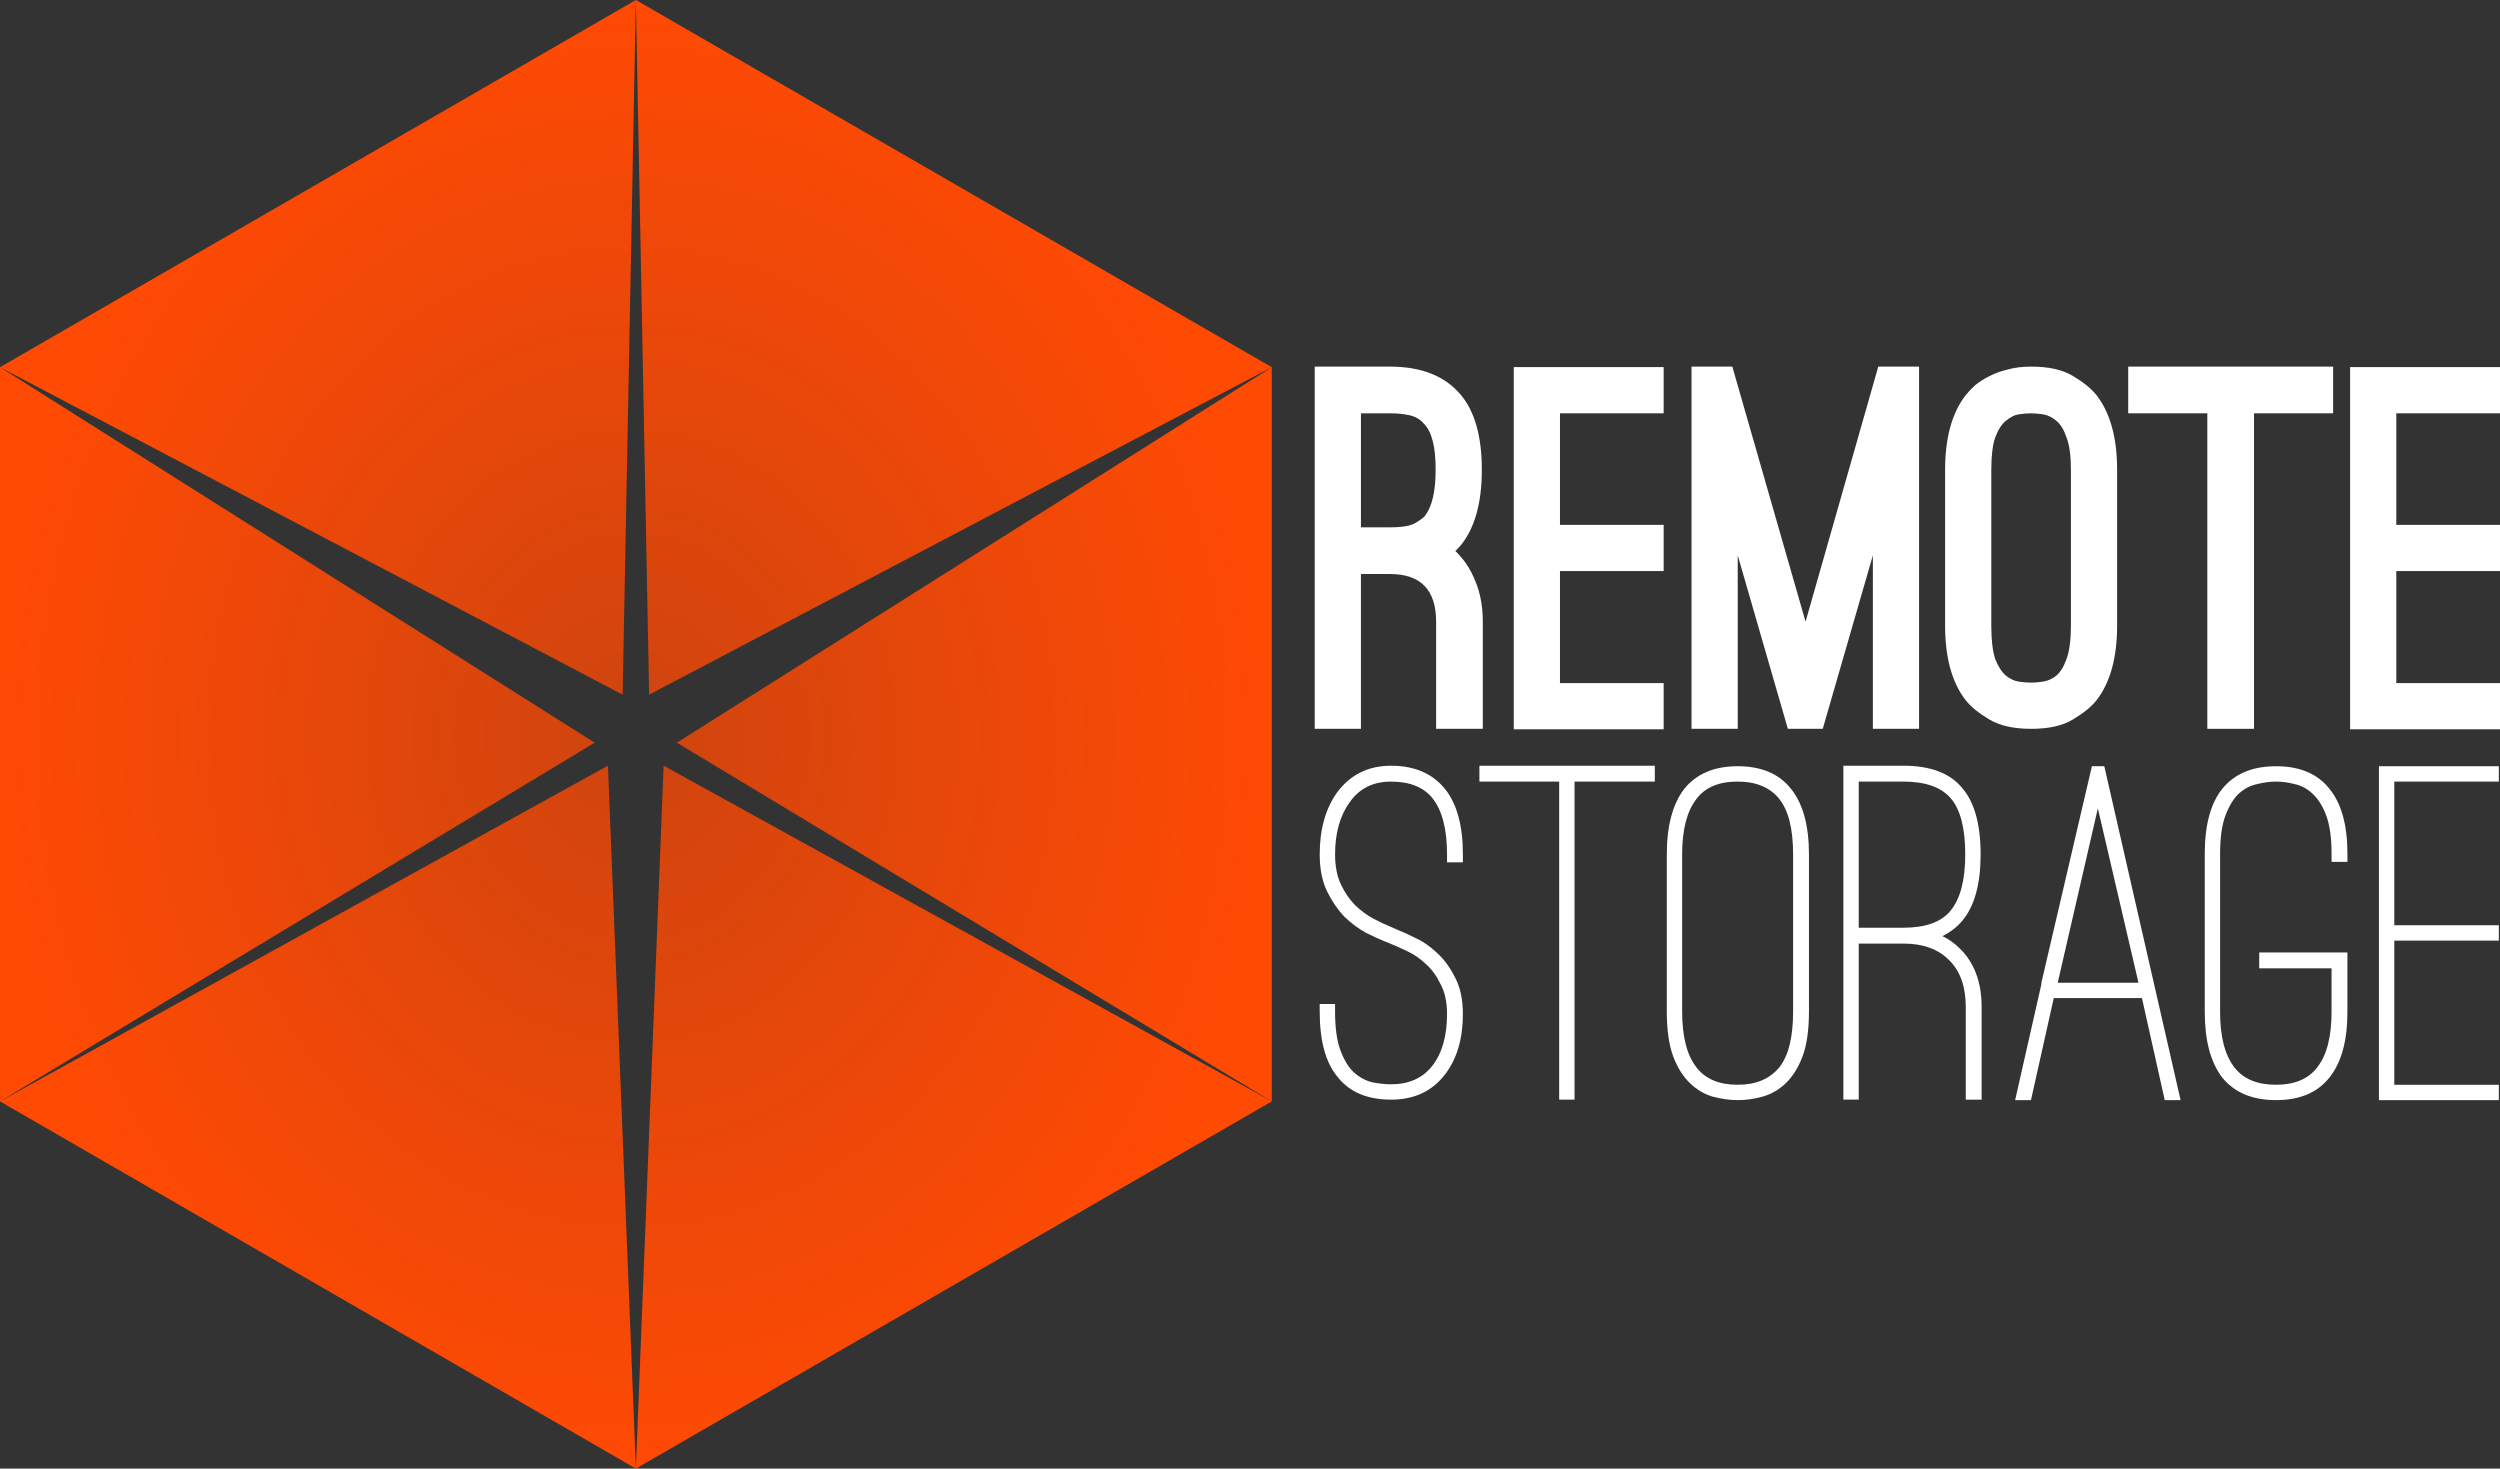 <?xml version="1.0" encoding="UTF-8" standalone="no"?>
<!-- Created with Inkscape (http://www.inkscape.org/) -->

<svg
   xmlns:dc="http://purl.org/dc/elements/1.1/"
   xmlns:cc="http://creativecommons.org/ns#"
   xmlns:rdf="http://www.w3.org/1999/02/22-rdf-syntax-ns#"
   xmlns:svg="http://www.w3.org/2000/svg"
   xmlns="http://www.w3.org/2000/svg"
   xmlns:xlink="http://www.w3.org/1999/xlink"
   xmlns:sodipodi="http://sodipodi.sourceforge.net/DTD/sodipodi-0.dtd"
   xmlns:inkscape="http://www.inkscape.org/namespaces/inkscape"
   width="217.895"
   height="128"
   id="svg2"
   version="1.1"
   inkscape:version="0.48.2 r9819"
   sodipodi:docname="remoteStorage.svg"
   inkscape:export-filename="/home/user/remoteStorage.png"
   inkscape:export-xdpi="90"
   inkscape:export-ydpi="90">
  <rect width="100%" height="100%" fill="#333333" stroke="none"/>
  <defs
     id="defs4">
    <linearGradient
       id="linearGradient4033">
      <stop
         style="stop-color:#e221b7;stop-opacity:0.746;"
         offset="0"
         id="stop4035" />
      <stop
         style="stop-color:#e221b7;stop-opacity:1;"
         offset="1"
         id="stop4037" />
    </linearGradient>
    <linearGradient
       id="linearGradient4575">
      <stop
         id="stop4577"
         offset="0"
         style="stop-color:#000000;stop-opacity:0.738;" />
      <stop
         id="stop4579"
         offset="1"
         style="stop-color:#000000;stop-opacity:1;" />
    </linearGradient>
    <linearGradient
       id="linearGradient4084">
      <stop
         style="stop-color:#75dd26;stop-opacity:0.831;"
         offset="0"
         id="stop4086" />
      <stop
         style="stop-color:#75dd26;stop-opacity:1;"
         offset="1"
         id="stop4088" />
    </linearGradient>
    <linearGradient
       id="linearGradient4044">
      <stop
         id="stop4046"
         offset="0"
         style="stop-color:#219be2;stop-opacity:0.831;" />
      <stop
         id="stop4048"
         offset="1"
         style="stop-color:#219be2;stop-opacity:1;" />
    </linearGradient>
    <linearGradient
       id="linearGradient3833">
      <stop
         style="stop-color:#ff9100;stop-opacity:1;"
         offset="0"
         id="stop3835" />
      <stop
         style="stop-color:#c46f00;stop-opacity:1;"
         offset="1"
         id="stop3837" />
    </linearGradient>
    <inkscape:perspective
       sodipodi:type="inkscape:persp3d"
       inkscape:vp_x="0 : 526.18109 : 1"
       inkscape:vp_y="0 : 1000 : 0"
       inkscape:vp_z="744.09448 : 526.18109 : 1"
       inkscape:persp3d-origin="372.04724 : 350.78739 : 1"
       id="perspective2985" />
    <linearGradient
       id="linearGradient3833-1">
      <stop
         style="stop-color:#ff9100;stop-opacity:1;"
         offset="0"
         id="stop3835-7" />
      <stop
         style="stop-color:#c46f00;stop-opacity:1;"
         offset="1"
         id="stop3837-7" />
    </linearGradient>
    <linearGradient
       y2="0"
       x2="128"
       y1="128"
       x1="128"
       gradientUnits="userSpaceOnUse"
       id="linearGradient3890"
       xlink:href="#linearGradient3833-1"
       inkscape:collect="always" />
    <linearGradient
       inkscape:collect="always"
       xlink:href="#linearGradient3833-1-4"
       id="linearGradient3839-0-2"
       x1="128"
       y1="128"
       x2="128"
       y2="0"
       gradientUnits="userSpaceOnUse" />
    <linearGradient
       id="linearGradient3833-1-4">
      <stop
         style="stop-color:#ff4a04;stop-opacity:0.762;"
         offset="0"
         id="stop3835-7-8" />
      <stop
         style="stop-color:#ff4a04;stop-opacity:1;"
         offset="1"
         id="stop3837-7-0" />
    </linearGradient>
    <linearGradient
       inkscape:collect="always"
       xlink:href="#linearGradient3833-1-7"
       id="linearGradient3839-0-8"
       x1="139.636"
       y1="112"
       x2="139.636"
       y2="32"
       gradientUnits="userSpaceOnUse"
       gradientTransform="matrix(0.688,0,0,1,32,796.362)" />
    <linearGradient
       id="linearGradient3833-1-7">
      <stop
         style="stop-color:#ff9100;stop-opacity:1;"
         offset="0"
         id="stop3835-7-3" />
      <stop
         style="stop-color:#c46f00;stop-opacity:1;"
         offset="1"
         id="stop3837-7-2" />
    </linearGradient>
    <linearGradient
       inkscape:collect="always"
       xlink:href="#linearGradient3833-1-4-2"
       id="linearGradient3839-0-3"
       x1="139.636"
       y1="128"
       x2="139.636"
       y2="1.1368684e-13"
       gradientUnits="userSpaceOnUse"
       gradientTransform="matrix(0.688,0,0,1,32,796.362)" />
    <linearGradient
       id="linearGradient3833-1-4-2">
      <stop
         style="stop-color:#ff9304;stop-opacity:0.831;"
         offset="0"
         id="stop3835-7-8-1" />
      <stop
         style="stop-color:#ff9304;stop-opacity:1;"
         offset="1"
         id="stop3837-7-0-0" />
    </linearGradient>
    <linearGradient
       y2="-0.995"
       x2="140.472"
       y1="128"
       x1="139.636"
       gradientTransform="matrix(-0.344,-0.595,0.866,-0.5,65.149,1071.501)"
       gradientUnits="userSpaceOnUse"
       id="linearGradient4025-5"
       xlink:href="#linearGradient4044-3"
       inkscape:collect="always" />
    <linearGradient
       id="linearGradient4044-3">
      <stop
         id="stop4046-4"
         offset="0"
         style="stop-color:#048bff;stop-opacity:0.831;" />
      <stop
         id="stop4048-7"
         offset="1"
         style="stop-color:#048bff;stop-opacity:1;" />
    </linearGradient>
    <linearGradient
       inkscape:collect="always"
       xlink:href="#linearGradient3833-1-4-5"
       id="linearGradient3839-0-89"
       x1="139.636"
       y1="128"
       x2="139.636"
       y2="1.1368684e-13"
       gradientUnits="userSpaceOnUse"
       gradientTransform="matrix(0.688,0,0,1,32,796.362)" />
    <linearGradient
       id="linearGradient3833-1-4-5">
      <stop
         style="stop-color:#ff4a04;stop-opacity:0.831;"
         offset="0"
         id="stop3835-7-8-2" />
      <stop
         style="stop-color:#ff4a04;stop-opacity:1;"
         offset="1"
         id="stop3837-7-0-2" />
    </linearGradient>
    <linearGradient
       id="linearGradient4044-9">
      <stop
         id="stop4046-3"
         offset="0"
         style="stop-color:#219be2;stop-opacity:0.831;" />
      <stop
         id="stop4048-8"
         offset="1"
         style="stop-color:#219be2;stop-opacity:1;" />
    </linearGradient>
    <linearGradient
       id="linearGradient4084-7">
      <stop
         style="stop-color:#75dd26;stop-opacity:0.831;"
         offset="0"
         id="stop4086-6" />
      <stop
         style="stop-color:#75dd26;stop-opacity:1;"
         offset="1"
         id="stop4088-5" />
    </linearGradient>
    <linearGradient
       inkscape:collect="always"
       xlink:href="#linearGradient3833-1-4-5"
       id="linearGradient4159"
       gradientUnits="userSpaceOnUse"
       gradientTransform="matrix(-0.688,0,0,-1,224,1020.362)"
       x1="139.636"
       y1="128"
       x2="139.636"
       y2="1.1368684e-13" />
    <linearGradient
       inkscape:collect="always"
       xlink:href="#linearGradient4044-9"
       id="linearGradient4161"
       gradientUnits="userSpaceOnUse"
       gradientTransform="matrix(0.344,0.595,-0.866,0.5,190.851,745.224)"
       x1="139.636"
       y1="128"
       x2="140.472"
       y2="-0.995" />
    <linearGradient
       inkscape:collect="always"
       xlink:href="#linearGradient4084-7"
       id="linearGradient4163"
       gradientUnits="userSpaceOnUse"
       gradientTransform="matrix(-0.344,0.595,0.866,0.5,65.149,745.224)"
       x1="139.636"
       y1="128"
       x2="140.472"
       y2="-0.995" />
    <linearGradient
       inkscape:collect="always"
       xlink:href="#linearGradient3833-1-4"
       id="linearGradient4170"
       gradientUnits="userSpaceOnUse"
       gradientTransform="matrix(0.688,0,0,1,32,796.362)"
       x1="139.636"
       y1="128"
       x2="139.636"
       y2="1.1368684e-13" />
    <linearGradient
       inkscape:collect="always"
       xlink:href="#linearGradient4044"
       id="linearGradient4172"
       gradientUnits="userSpaceOnUse"
       gradientTransform="matrix(-0.344,-0.595,0.866,-0.5,65.149,1071.501)"
       x1="139.636"
       y1="128"
       x2="140.472"
       y2="-0.995" />
    <linearGradient
       inkscape:collect="always"
       xlink:href="#linearGradient4084"
       id="linearGradient4174"
       gradientUnits="userSpaceOnUse"
       gradientTransform="matrix(0.344,-0.595,-0.866,-0.5,190.851,1071.501)"
       x1="139.636"
       y1="128"
       x2="140.472"
       y2="-0.995" />
    <linearGradient
       id="linearGradient3833-1-4-4">
      <stop
         style="stop-color:#ff4a04;stop-opacity:0.831;"
         offset="0"
         id="stop3835-7-8-5" />
      <stop
         style="stop-color:#ff4a04;stop-opacity:1;"
         offset="1"
         id="stop3837-7-0-7" />
    </linearGradient>
    <linearGradient
       id="linearGradient4044-2">
      <stop
         id="stop4046-7"
         offset="0"
         style="stop-color:#219be2;stop-opacity:0.831;" />
      <stop
         id="stop4048-4"
         offset="1"
         style="stop-color:#219be2;stop-opacity:1;" />
    </linearGradient>
    <linearGradient
       inkscape:collect="always"
       xlink:href="#linearGradient4084-6"
       id="linearGradient4174-2"
       gradientUnits="userSpaceOnUse"
       gradientTransform="matrix(0.344,-0.595,-0.866,-0.5,190.851,1071.501)"
       x1="139.636"
       y1="128"
       x2="140.472"
       y2="-0.995" />
    <linearGradient
       id="linearGradient4084-6">
      <stop
         style="stop-color:#75dd26;stop-opacity:0.831;"
         offset="0"
         id="stop4086-0" />
      <stop
         style="stop-color:#75dd26;stop-opacity:1;"
         offset="1"
         id="stop4088-9" />
    </linearGradient>
    <linearGradient
       inkscape:collect="always"
       xlink:href="#linearGradient3833-1-4-4-5"
       id="linearGradient4253-9"
       gradientUnits="userSpaceOnUse"
       gradientTransform="matrix(0.688,0,0,1,176,828.362)"
       x1="139.636"
       y1="128"
       x2="139.636"
       y2="1.1368684e-13" />
    <linearGradient
       id="linearGradient3833-1-4-4-5">
      <stop
         style="stop-color:#ff4a04;stop-opacity:0.831;"
         offset="0"
         id="stop3835-7-8-5-2" />
      <stop
         style="stop-color:#ff4a04;stop-opacity:1;"
         offset="1"
         id="stop3837-7-0-7-4" />
    </linearGradient>
    <linearGradient
       inkscape:collect="always"
       xlink:href="#linearGradient4044-2-9"
       id="linearGradient4255-7"
       gradientUnits="userSpaceOnUse"
       gradientTransform="matrix(-0.344,-0.595,0.866,-0.5,209.149,1103.501)"
       x1="139.636"
       y1="128"
       x2="140.472"
       y2="-0.995" />
    <linearGradient
       id="linearGradient4044-2-9">
      <stop
         id="stop4046-7-7"
         offset="0"
         style="stop-color:#219be2;stop-opacity:0.831;" />
      <stop
         id="stop4048-4-5"
         offset="1"
         style="stop-color:#219be2;stop-opacity:1;" />
    </linearGradient>
    <linearGradient
       inkscape:collect="always"
       xlink:href="#linearGradient4084-6-5"
       id="linearGradient4257-4"
       gradientUnits="userSpaceOnUse"
       gradientTransform="matrix(0.344,-0.595,-0.866,-0.5,334.851,1103.501)"
       x1="139.636"
       y1="128"
       x2="140.472"
       y2="-0.995" />
    <linearGradient
       id="linearGradient4084-6-5">
      <stop
         style="stop-color:#75dd26;stop-opacity:0.831;"
         offset="0"
         id="stop4086-0-9" />
      <stop
         style="stop-color:#75dd26;stop-opacity:1;"
         offset="1"
         id="stop4088-9-3" />
    </linearGradient>
    <linearGradient
       y2="-0.995"
       x2="140.472"
       y1="128"
       x1="139.636"
       gradientTransform="matrix(0.344,-0.595,-0.866,-0.5,334.851,1103.501)"
       gradientUnits="userSpaceOnUse"
       id="linearGradient4317"
       xlink:href="#linearGradient4084-6-5"
       inkscape:collect="always" />
    <linearGradient
       inkscape:collect="always"
       xlink:href="#linearGradient3833-1-4-4"
       id="linearGradient4358"
       gradientUnits="userSpaceOnUse"
       gradientTransform="matrix(0.688,0,0,1,176,828.362)"
       x1="139.636"
       y1="128"
       x2="139.636"
       y2="1.1368684e-13" />
    <linearGradient
       inkscape:collect="always"
       xlink:href="#linearGradient4044-2"
       id="linearGradient4360"
       gradientUnits="userSpaceOnUse"
       gradientTransform="matrix(-0.344,-0.595,0.866,-0.5,209.149,1103.501)"
       x1="139.636"
       y1="128"
       x2="140.472"
       y2="-0.995" />
    <linearGradient
       inkscape:collect="always"
       xlink:href="#linearGradient4084-6"
       id="linearGradient4362"
       gradientUnits="userSpaceOnUse"
       gradientTransform="matrix(0.344,-0.595,-0.866,-0.5,334.851,1103.501)"
       x1="139.636"
       y1="128"
       x2="140.472"
       y2="-0.995" />
    <linearGradient
       inkscape:collect="always"
       xlink:href="#linearGradient3833-1-4-4-6"
       id="linearGradient4358-7"
       gradientUnits="userSpaceOnUse"
       gradientTransform="matrix(0.688,0,0,1,176,828.362)"
       x1="139.636"
       y1="128"
       x2="139.636"
       y2="1.1368684e-13" />
    <linearGradient
       id="linearGradient3833-1-4-4-6">
      <stop
         style="stop-color:#ff4a04;stop-opacity:0.831;"
         offset="0"
         id="stop3835-7-8-5-9" />
      <stop
         style="stop-color:#ff4a04;stop-opacity:1;"
         offset="1"
         id="stop3837-7-0-7-0" />
    </linearGradient>
    <linearGradient
       inkscape:collect="always"
       xlink:href="#linearGradient4044-2-8"
       id="linearGradient4360-4"
       gradientUnits="userSpaceOnUse"
       gradientTransform="matrix(-0.344,-0.595,0.866,-0.5,209.149,1103.501)"
       x1="139.636"
       y1="128"
       x2="140.472"
       y2="-0.995" />
    <linearGradient
       id="linearGradient4044-2-8">
      <stop
         id="stop4046-7-3"
         offset="0"
         style="stop-color:#219be2;stop-opacity:0.831;" />
      <stop
         id="stop4048-4-6"
         offset="1"
         style="stop-color:#219be2;stop-opacity:1;" />
    </linearGradient>
    <linearGradient
       inkscape:collect="always"
       xlink:href="#linearGradient4084-6-6"
       id="linearGradient4362-4"
       gradientUnits="userSpaceOnUse"
       gradientTransform="matrix(0.344,-0.595,-0.866,-0.5,334.851,1103.501)"
       x1="139.636"
       y1="128"
       x2="140.472"
       y2="-0.995" />
    <linearGradient
       id="linearGradient4084-6-6">
      <stop
         style="stop-color:#75dd26;stop-opacity:0.831;"
         offset="0"
         id="stop4086-0-0" />
      <stop
         style="stop-color:#75dd26;stop-opacity:1;"
         offset="1"
         id="stop4088-9-8" />
    </linearGradient>
    <linearGradient
       inkscape:collect="always"
       xlink:href="#linearGradient3833-1-4-4-5-9"
       id="linearGradient4253-9-6"
       gradientUnits="userSpaceOnUse"
       gradientTransform="matrix(0.688,0,0,1,176,828.362)"
       x1="139.636"
       y1="128"
       x2="139.636"
       y2="1.1368684e-13" />
    <linearGradient
       id="linearGradient3833-1-4-4-5-9">
      <stop
         style="stop-color:#ff4a04;stop-opacity:0.831;"
         offset="0"
         id="stop3835-7-8-5-2-7" />
      <stop
         style="stop-color:#ff4a04;stop-opacity:1;"
         offset="1"
         id="stop3837-7-0-7-4-3" />
    </linearGradient>
    <linearGradient
       inkscape:collect="always"
       xlink:href="#linearGradient4044-2-9-3"
       id="linearGradient4255-7-1"
       gradientUnits="userSpaceOnUse"
       gradientTransform="matrix(-0.344,-0.595,0.866,-0.5,209.149,1103.501)"
       x1="139.636"
       y1="128"
       x2="140.472"
       y2="-0.995" />
    <linearGradient
       id="linearGradient4044-2-9-3">
      <stop
         id="stop4046-7-7-5"
         offset="0"
         style="stop-color:#219be2;stop-opacity:0.831;" />
      <stop
         id="stop4048-4-5-3"
         offset="1"
         style="stop-color:#219be2;stop-opacity:1;" />
    </linearGradient>
    <linearGradient
       y2="-0.995"
       x2="140.472"
       y1="128"
       x1="139.636"
       gradientTransform="matrix(0.344,-0.595,-0.866,-0.5,334.851,1103.501)"
       gradientUnits="userSpaceOnUse"
       id="linearGradient4317-8"
       xlink:href="#linearGradient4084-6-5-5"
       inkscape:collect="always" />
    <linearGradient
       id="linearGradient4084-6-5-5">
      <stop
         style="stop-color:#75dd26;stop-opacity:0.831;"
         offset="0"
         id="stop4086-0-9-6" />
      <stop
         style="stop-color:#75dd26;stop-opacity:1;"
         offset="1"
         id="stop4088-9-3-3" />
    </linearGradient>
    <linearGradient
       y2="-0.995"
       x2="140.472"
       y1="128"
       x1="139.636"
       gradientTransform="matrix(0.344,-0.595,-0.866,-0.5,334.851,1103.501)"
       gradientUnits="userSpaceOnUse"
       id="linearGradient4434"
       xlink:href="#linearGradient4084-6-5-5"
       inkscape:collect="always" />
    <linearGradient
       inkscape:collect="always"
       xlink:href="#linearGradient4084-6-6"
       id="linearGradient4508"
       gradientUnits="userSpaceOnUse"
       gradientTransform="matrix(0.344,-0.595,-0.866,-0.5,702.851,1071.501)"
       x1="139.636"
       y1="128"
       x2="140.472"
       y2="-0.995" />
    <linearGradient
       inkscape:collect="always"
       xlink:href="#linearGradient4044-2-8"
       id="linearGradient4511"
       gradientUnits="userSpaceOnUse"
       gradientTransform="matrix(-0.344,-0.595,0.866,-0.5,577.149,1071.501)"
       x1="139.636"
       y1="128"
       x2="140.472"
       y2="-0.995" />
    <linearGradient
       inkscape:collect="always"
       xlink:href="#linearGradient3833-1-4-4-6"
       id="linearGradient4514"
       gradientUnits="userSpaceOnUse"
       gradientTransform="matrix(0.688,0,0,1,544,-6e-5)"
       x1="139.636"
       y1="128"
       x2="139.636"
       y2="1.1368684e-13" />
    <linearGradient
       inkscape:collect="always"
       xlink:href="#linearGradient3833-1-4-4-6"
       id="linearGradient4517"
       gradientUnits="userSpaceOnUse"
       gradientTransform="matrix(0.688,0,0,1,584,796.362)"
       x1="139.636"
       y1="128"
       x2="139.636"
       y2="1.1368684e-13" />
    <linearGradient
       inkscape:collect="always"
       xlink:href="#linearGradient4084-6-5-5"
       id="linearGradient4520"
       gradientUnits="userSpaceOnUse"
       gradientTransform="matrix(-0.344,0.595,0.866,0.5,577.149,777.224)"
       x1="139.636"
       y1="128"
       x2="140.472"
       y2="-0.995" />
    <linearGradient
       inkscape:collect="always"
       xlink:href="#linearGradient4044-2-9-3"
       id="linearGradient4523"
       gradientUnits="userSpaceOnUse"
       gradientTransform="matrix(0.344,0.595,-0.866,0.5,702.851,777.224)"
       x1="139.636"
       y1="128"
       x2="140.472"
       y2="-0.995" />
    <linearGradient
       inkscape:collect="always"
       xlink:href="#linearGradient3833-1-4-4-5-9"
       id="linearGradient4526"
       gradientUnits="userSpaceOnUse"
       gradientTransform="matrix(-0.688,0,0,-1,736,256)"
       x1="139.636"
       y1="128"
       x2="139.636"
       y2="1.1368684e-13" />
    <linearGradient
       inkscape:collect="always"
       xlink:href="#linearGradient3833-1-4-4-5-9"
       id="linearGradient4529"
       gradientUnits="userSpaceOnUse"
       gradientTransform="matrix(-0.688,0,0,-1,776,1052.362)"
       x1="139.636"
       y1="128"
       x2="139.636"
       y2="1.1368684e-13" />
    <linearGradient
       inkscape:collect="always"
       xlink:href="#linearGradient3833-1-4-4-6"
       id="linearGradient4532"
       gradientUnits="userSpaceOnUse"
       gradientTransform="matrix(0.688,0,0,1,564,796.362)"
       x1="139.636"
       y1="128"
       x2="139.636"
       y2="1.1368684e-13" />
    <linearGradient
       inkscape:collect="always"
       xlink:href="#linearGradient3833-1-4-4-5-9"
       id="linearGradient4534"
       gradientUnits="userSpaceOnUse"
       gradientTransform="matrix(-0.688,0,0,-1,756,256)"
       x1="139.636"
       y1="128"
       x2="139.636"
       y2="1.1368684e-13" />
    <radialGradient
       inkscape:collect="always"
       xlink:href="#linearGradient3833-1-4-4-5-9"
       id="radialGradient4539"
       cx="660"
       cy="128"
       fx="660"
       fy="128"
       r="112"
       gradientTransform="matrix(1,0,0,1.143,60,710.077)"
       gradientUnits="userSpaceOnUse" />
    <radialGradient
       inkscape:collect="always"
       xlink:href="#linearGradient3833-1-4-4-5-9-8"
       id="radialGradient4539-7"
       cx="660"
       cy="128"
       fx="660"
       fy="128"
       r="112"
       gradientTransform="matrix(1,0,0,1.143,-20,778.076)"
       gradientUnits="userSpaceOnUse" />
    <linearGradient
       id="linearGradient3833-1-4-4-5-9-8">
      <stop
         style="stop-color:#ff4a04;stop-opacity:0.831;"
         offset="0"
         id="stop3835-7-8-5-2-7-9" />
      <stop
         style="stop-color:#ff4a04;stop-opacity:1;"
         offset="1"
         id="stop3837-7-0-7-4-3-8" />
    </linearGradient>
    <radialGradient
       r="112"
       fy="128"
       fx="660"
       cy="128"
       cx="660"
       gradientTransform="matrix(1,0,0,1.143,16,330.077)"
       gradientUnits="userSpaceOnUse"
       id="radialGradient4556"
       xlink:href="#linearGradient4575"
       inkscape:collect="always" />
    <radialGradient
       inkscape:collect="always"
       xlink:href="#linearGradient3833-1-4-4-5-9-1"
       id="radialGradient4539-0"
       cx="660"
       cy="128"
       fx="660"
       fy="128"
       r="112"
       gradientTransform="matrix(1,0,0,1.143,-20,778.076)"
       gradientUnits="userSpaceOnUse" />
    <linearGradient
       id="linearGradient3833-1-4-4-5-9-1">
      <stop
         style="stop-color:#ff4a04;stop-opacity:0.831;"
         offset="0"
         id="stop3835-7-8-5-2-7-6" />
      <stop
         style="stop-color:#ff4a04;stop-opacity:1;"
         offset="1"
         id="stop3837-7-0-7-4-3-0" />
    </linearGradient>
    <radialGradient
       r="112"
       fy="128"
       fx="660"
       cy="128"
       cx="660"
       gradientTransform="matrix(0.125,0,0,0.143,797.5,678.077)"
       gradientUnits="userSpaceOnUse"
       id="radialGradient4556-3"
       xlink:href="#linearGradient4575-2"
       inkscape:collect="always" />
    <linearGradient
       id="linearGradient4575-2">
      <stop
         id="stop4577-6"
         offset="0"
         style="stop-color:#818181;stop-opacity:0.831;" />
      <stop
         id="stop4579-4"
         offset="1"
         style="stop-color:#707070;stop-opacity:1;" />
    </linearGradient>
    <radialGradient
       r="112"
       fy="128"
       fx="660"
       cy="128"
       cx="660"
       gradientTransform="matrix(0.125,0,0,0.143,733.5,678.077)"
       gradientUnits="userSpaceOnUse"
       id="radialGradient4601"
       xlink:href="#linearGradient3833-1-4-4-5-9-1"
       inkscape:collect="always" />
    <radialGradient
       r="112"
       fy="128"
       fx="660"
       cy="128"
       cx="660"
       gradientTransform="matrix(1,0,0,1.143,236,778.076)"
       gradientUnits="userSpaceOnUse"
       id="radialGradient4556-5"
       xlink:href="#linearGradient4575-3"
       inkscape:collect="always" />
    <linearGradient
       id="linearGradient4575-3">
      <stop
         id="stop4577-9"
         offset="0"
         style="stop-color:#818181;stop-opacity:0.831;" />
      <stop
         id="stop4579-8"
         offset="1"
         style="stop-color:#707070;stop-opacity:1;" />
    </linearGradient>
    <radialGradient
       r="112"
       fy="128"
       fx="660"
       cy="128"
       cx="660"
       gradientTransform="matrix(0.125,0,0,0.143,829.5,678.077)"
       gradientUnits="userSpaceOnUse"
       id="radialGradient4645"
       xlink:href="#linearGradient4575-3"
       inkscape:collect="always" />
    <radialGradient
       r="112"
       fy="128"
       fx="660"
       cy="128"
       cx="660"
       gradientTransform="matrix(1,0,0,1.143,236,778.076)"
       gradientUnits="userSpaceOnUse"
       id="radialGradient4556-8"
       xlink:href="#linearGradient4575-1"
       inkscape:collect="always" />
    <linearGradient
       id="linearGradient4575-1">
      <stop
         id="stop4577-2"
         offset="0"
         style="stop-color:#000000;stop-opacity:0.738;" />
      <stop
         id="stop4579-2"
         offset="1"
         style="stop-color:#000000;stop-opacity:1;" />
    </linearGradient>
    <linearGradient
       inkscape:collect="always"
       xlink:href="#linearGradient3833-1-4"
       id="linearGradient4017"
       gradientUnits="userSpaceOnUse"
       gradientTransform="matrix(0.688,0,0,1,32,796.362)"
       x1="139.636"
       y1="128"
       x2="139.636"
       y2="1.1368684e-13" />
    <linearGradient
       inkscape:collect="always"
       xlink:href="#linearGradient4044"
       id="linearGradient4019"
       gradientUnits="userSpaceOnUse"
       gradientTransform="matrix(-0.344,-0.595,0.866,-0.5,65.149,1071.501)"
       x1="139.636"
       y1="128"
       x2="140.472"
       y2="-0.995" />
    <linearGradient
       inkscape:collect="always"
       xlink:href="#linearGradient4084"
       id="linearGradient4021"
       gradientUnits="userSpaceOnUse"
       gradientTransform="matrix(0.344,-0.595,-0.866,-0.5,190.851,1071.501)"
       x1="139.636"
       y1="128"
       x2="140.472"
       y2="-0.995" />
    <linearGradient
       inkscape:collect="always"
       xlink:href="#linearGradient3833-1-4-4-59"
       id="linearGradient4358-3"
       gradientUnits="userSpaceOnUse"
       gradientTransform="matrix(0.688,0,0,1,176,828.362)"
       x1="139.636"
       y1="128"
       x2="139.636"
       y2="1.1368684e-13" />
    <linearGradient
       id="linearGradient3833-1-4-4-59">
      <stop
         style="stop-color:#ff4a04;stop-opacity:0.831;"
         offset="0"
         id="stop3835-7-8-5-6" />
      <stop
         style="stop-color:#ff4a04;stop-opacity:1;"
         offset="1"
         id="stop3837-7-0-7-5" />
    </linearGradient>
    <linearGradient
       inkscape:collect="always"
       xlink:href="#linearGradient4044-2-3"
       id="linearGradient4360-6"
       gradientUnits="userSpaceOnUse"
       gradientTransform="matrix(-0.344,-0.595,0.866,-0.5,209.149,1103.501)"
       x1="139.636"
       y1="128"
       x2="140.472"
       y2="-0.995" />
    <linearGradient
       id="linearGradient4044-2-3">
      <stop
         id="stop4046-7-0"
         offset="0"
         style="stop-color:#219be2;stop-opacity:0.831;" />
      <stop
         id="stop4048-4-2"
         offset="1"
         style="stop-color:#219be2;stop-opacity:1;" />
    </linearGradient>
    <linearGradient
       inkscape:collect="always"
       xlink:href="#linearGradient4084-6-7"
       id="linearGradient4362-0"
       gradientUnits="userSpaceOnUse"
       gradientTransform="matrix(0.344,-0.595,-0.866,-0.5,334.851,1103.501)"
       x1="139.636"
       y1="128"
       x2="140.472"
       y2="-0.995" />
    <linearGradient
       id="linearGradient4084-6-7">
      <stop
         style="stop-color:#75dd26;stop-opacity:0.831;"
         offset="0"
         id="stop4086-0-4" />
      <stop
         style="stop-color:#75dd26;stop-opacity:1;"
         offset="1"
         id="stop4088-9-7" />
    </linearGradient>
    <linearGradient
       inkscape:collect="always"
       xlink:href="#linearGradient3833-1-4-4-5-0"
       id="linearGradient4253-9-3"
       gradientUnits="userSpaceOnUse"
       gradientTransform="matrix(0.688,0,0,1,176,828.362)"
       x1="139.636"
       y1="128"
       x2="139.636"
       y2="1.1368684e-13" />
    <linearGradient
       id="linearGradient3833-1-4-4-5-0">
      <stop
         style="stop-color:#ff4a04;stop-opacity:0.831;"
         offset="0"
         id="stop3835-7-8-5-2-1" />
      <stop
         style="stop-color:#ff4a04;stop-opacity:1;"
         offset="1"
         id="stop3837-7-0-7-4-6" />
    </linearGradient>
    <linearGradient
       inkscape:collect="always"
       xlink:href="#linearGradient4044-2-9-5"
       id="linearGradient4255-7-7"
       gradientUnits="userSpaceOnUse"
       gradientTransform="matrix(-0.344,-0.595,0.866,-0.5,209.149,1103.501)"
       x1="139.636"
       y1="128"
       x2="140.472"
       y2="-0.995" />
    <linearGradient
       id="linearGradient4044-2-9-5">
      <stop
         id="stop4046-7-7-7"
         offset="0"
         style="stop-color:#219be2;stop-opacity:0.831;" />
      <stop
         id="stop4048-4-5-8"
         offset="1"
         style="stop-color:#219be2;stop-opacity:1;" />
    </linearGradient>
    <linearGradient
       y2="-0.995"
       x2="140.472"
       y1="128"
       x1="139.636"
       gradientTransform="matrix(0.344,-0.595,-0.866,-0.5,334.851,1103.501)"
       gradientUnits="userSpaceOnUse"
       id="linearGradient4317-89"
       xlink:href="#linearGradient4084-6-5-0"
       inkscape:collect="always" />
    <linearGradient
       id="linearGradient4084-6-5-0">
      <stop
         style="stop-color:#75dd26;stop-opacity:0.831;"
         offset="0"
         id="stop4086-0-9-7" />
      <stop
         style="stop-color:#75dd26;stop-opacity:1;"
         offset="1"
         id="stop4088-9-3-8" />
    </linearGradient>
    <linearGradient
       id="linearGradient3833-1-4-3">
      <stop
         style="stop-color:#ff4a04;stop-opacity:0.745;"
         offset="0"
         id="stop3835-7-8-10" />
      <stop
         style="stop-color:#ff4a04;stop-opacity:1;"
         offset="1"
         id="stop3837-7-0-3" />
    </linearGradient>
    <linearGradient
       id="linearGradient4044-7">
      <stop
         id="stop4046-32"
         offset="0"
         style="stop-color:#219be2;stop-opacity:0.745;" />
      <stop
         id="stop4048-2"
         offset="1"
         style="stop-color:#219be2;stop-opacity:1;" />
    </linearGradient>
    <linearGradient
       id="linearGradient4084-5">
      <stop
         style="stop-color:#75dd26;stop-opacity:0.745;"
         offset="0"
         id="stop4086-3" />
      <stop
         style="stop-color:#75dd26;stop-opacity:1;"
         offset="1"
         id="stop4088-3" />
    </linearGradient>
    <linearGradient
       id="linearGradient3833-1-4-5-2">
      <stop
         style="stop-color:#5904ff;stop-opacity:0.745;"
         offset="0"
         id="stop3835-7-8-2-8" />
      <stop
         style="stop-color:#5904ff;stop-opacity:1;"
         offset="1"
         id="stop3837-7-0-2-5" />
    </linearGradient>
    <linearGradient
       id="linearGradient4044-9-0">
      <stop
         id="stop4046-3-8"
         offset="0"
         style="stop-color:#219be2;stop-opacity:0.831;" />
      <stop
         id="stop4048-8-6"
         offset="1"
         style="stop-color:#219be2;stop-opacity:1;" />
    </linearGradient>
    <linearGradient
       inkscape:collect="always"
       xlink:href="#linearGradient4084-7-3"
       id="linearGradient4163-9"
       gradientUnits="userSpaceOnUse"
       gradientTransform="matrix(-0.344,0.595,0.866,0.5,65.149,745.224)"
       x1="139.636"
       y1="128"
       x2="140.472"
       y2="-0.995" />
    <linearGradient
       id="linearGradient4084-7-3">
      <stop
         style="stop-color:#d2dd26;stop-opacity:0.745;"
         offset="0"
         id="stop4086-6-3" />
      <stop
         style="stop-color:#d2dd26;stop-opacity:1;"
         offset="1"
         id="stop4088-5-7" />
    </linearGradient>
    <linearGradient
       inkscape:collect="always"
       xlink:href="#linearGradient4084-6-7"
       id="linearGradient4235"
       gradientUnits="userSpaceOnUse"
       gradientTransform="matrix(0.344,-0.595,-0.866,-0.5,526.851,1291.501)"
       x1="139.636"
       y1="128"
       x2="140.472"
       y2="-0.995" />
    <linearGradient
       inkscape:collect="always"
       xlink:href="#linearGradient4044-2-3"
       id="linearGradient4238"
       gradientUnits="userSpaceOnUse"
       gradientTransform="matrix(-0.344,-0.595,0.866,-0.5,401.149,1291.501)"
       x1="139.636"
       y1="128"
       x2="140.472"
       y2="-0.995" />
    <linearGradient
       inkscape:collect="always"
       xlink:href="#linearGradient3833-1-4-4-59"
       id="linearGradient4241"
       gradientUnits="userSpaceOnUse"
       gradientTransform="matrix(0.688,0,0,1,352,404)"
       x1="139.636"
       y1="128"
       x2="139.636"
       y2="1.1368684e-13" />
    <linearGradient
       inkscape:collect="always"
       xlink:href="#linearGradient3833-1-4-4-59"
       id="linearGradient4244"
       gradientUnits="userSpaceOnUse"
       gradientTransform="matrix(0.688,0,0,1,468,1016.362)"
       x1="139.636"
       y1="128"
       x2="139.636"
       y2="1.1368684e-13" />
    <linearGradient
       inkscape:collect="always"
       xlink:href="#linearGradient4084-6-5-0"
       id="linearGradient4247"
       gradientUnits="userSpaceOnUse"
       gradientTransform="matrix(-0.344,0.595,0.866,0.5,401.149,997.224)"
       x1="139.636"
       y1="128"
       x2="140.472"
       y2="-0.995" />
    <linearGradient
       inkscape:collect="always"
       xlink:href="#linearGradient4044-2-9-5"
       id="linearGradient4250"
       gradientUnits="userSpaceOnUse"
       gradientTransform="matrix(0.344,0.595,-0.866,0.5,526.851,997.224)"
       x1="139.636"
       y1="128"
       x2="140.472"
       y2="-0.995" />
    <linearGradient
       inkscape:collect="always"
       xlink:href="#linearGradient3833-1-4-4-5-0"
       id="linearGradient4253"
       gradientUnits="userSpaceOnUse"
       gradientTransform="matrix(-0.688,0,0,-1,544,660)"
       x1="139.636"
       y1="128"
       x2="139.636"
       y2="1.1368684e-13" />
    <linearGradient
       inkscape:collect="always"
       xlink:href="#linearGradient4084-6-5"
       id="linearGradient4257"
       gradientUnits="userSpaceOnUse"
       gradientTransform="matrix(-0.344,0.595,0.866,0.5,401.149,709.224)"
       x1="139.636"
       y1="128"
       x2="140.472"
       y2="-0.995" />
    <linearGradient
       inkscape:collect="always"
       xlink:href="#linearGradient4044-2-9"
       id="linearGradient4260"
       gradientUnits="userSpaceOnUse"
       gradientTransform="matrix(0.344,0.595,-0.866,0.5,526.851,709.224)"
       x1="139.636"
       y1="128"
       x2="140.472"
       y2="-0.995" />
    <linearGradient
       inkscape:collect="always"
       xlink:href="#linearGradient3833-1-4-4-5"
       id="linearGradient4263"
       gradientUnits="userSpaceOnUse"
       gradientTransform="matrix(-0.688,0,0,-1,560,984.362)"
       x1="139.636"
       y1="128"
       x2="139.636"
       y2="1.1368684e-13" />
    <radialGradient
       inkscape:collect="always"
       xlink:href="#linearGradient3833-1-4-52"
       id="radialGradient4387-7"
       cx="1046.531"
       cy="571.422"
       fx="1046.531"
       fy="571.422"
       r="96"
       gradientTransform="matrix(1.167,0,0,1.347,-244.953,86.505)"
       gradientUnits="userSpaceOnUse" />
    <linearGradient
       id="linearGradient3833-1-4-52">
      <stop
         style="stop-color:#ff4a04;stop-opacity:0.762;"
         offset="0"
         id="stop3835-7-8-7" />
      <stop
         style="stop-color:#ff4a04;stop-opacity:1;"
         offset="1"
         id="stop3837-7-0-4" />
    </linearGradient>
    <linearGradient
       id="linearGradient3833-1-4-33">
      <stop
         style="stop-color:#ff4a04;stop-opacity:0.762;"
         offset="0"
         id="stop3835-7-8-4" />
      <stop
         style="stop-color:#ff4a04;stop-opacity:1;"
         offset="1"
         id="stop3837-7-0-6" />
    </linearGradient>
    <radialGradient
       inkscape:collect="always"
       xlink:href="#linearGradient3833-1-4"
       id="radialGradient4520"
       gradientUnits="userSpaceOnUse"
       gradientTransform="matrix(1.167,0,0,1.347,-244.953,86.505)"
       cx="1046.531"
       cy="571.422"
       fx="1046.531"
       fy="571.422"
       r="96" />
    <radialGradient
       inkscape:collect="always"
       xlink:href="#linearGradient3833-1-4-33"
       id="radialGradient4522"
       gradientUnits="userSpaceOnUse"
       gradientTransform="matrix(1.167,0,0,1.347,139.047,-360.15)"
       cx="1046.531"
       cy="571.422"
       fx="1046.531"
       fy="571.422"
       r="96" />
    <radialGradient
       inkscape:collect="always"
       xlink:href="#linearGradient3833-1-4-52"
       id="radialGradient4524"
       gradientUnits="userSpaceOnUse"
       gradientTransform="matrix(0.144,0,0,0.167,907.102,897.127)"
       cx="1046.531"
       cy="571.422"
       fx="1046.531"
       fy="571.422"
       r="96" />
    <radialGradient
       inkscape:collect="always"
       xlink:href="#linearGradient3833-1-4-33"
       id="radialGradient4532"
       gradientUnits="userSpaceOnUse"
       gradientTransform="matrix(1.167,0,0,1.347,139.047,-360.15)"
       cx="1046.531"
       cy="571.422"
       fx="1046.531"
       fy="571.422"
       r="96" />
    <linearGradient
       inkscape:collect="always"
       xlink:href="#linearGradient4084-7-3"
       id="linearGradient3257"
       gradientUnits="userSpaceOnUse"
       gradientTransform="matrix(-0.344,0.595,0.866,0.5,145.149,997.224)"
       x1="139.636"
       y1="128"
       x2="140.472"
       y2="-0.995" />
    <linearGradient
       inkscape:collect="always"
       xlink:href="#linearGradient4033"
       id="linearGradient3260"
       gradientUnits="userSpaceOnUse"
       gradientTransform="matrix(0.344,0.595,-0.866,0.5,270.851,997.224)"
       x1="139.636"
       y1="128"
       x2="140.472"
       y2="-0.995" />
    <linearGradient
       inkscape:collect="always"
       xlink:href="#linearGradient3833-1-4-5-2"
       id="linearGradient3263"
       gradientUnits="userSpaceOnUse"
       gradientTransform="matrix(-0.688,0,0,-1,304,1272.362)"
       x1="139.636"
       y1="128"
       x2="139.636"
       y2="1.1368684e-13" />
    <linearGradient
       inkscape:collect="always"
       xlink:href="#linearGradient3833-1-4-3"
       id="linearGradient4058"
       gradientUnits="userSpaceOnUse"
       gradientTransform="matrix(0.688,0,0,1,-108,1016.362)"
       x1="139.636"
       y1="128"
       x2="139.636"
       y2="1.1368684e-13" />
    <linearGradient
       inkscape:collect="always"
       xlink:href="#linearGradient4044-7"
       id="linearGradient4060"
       gradientUnits="userSpaceOnUse"
       gradientTransform="matrix(-0.344,-0.595,0.866,-0.5,-74.851,1291.501)"
       x1="139.636"
       y1="128"
       x2="140.472"
       y2="-0.995" />
    <linearGradient
       inkscape:collect="always"
       xlink:href="#linearGradient4084-5"
       id="linearGradient4062"
       gradientUnits="userSpaceOnUse"
       gradientTransform="matrix(0.344,-0.595,-0.866,-0.5,50.851,1291.501)"
       x1="139.636"
       y1="128"
       x2="140.472"
       y2="-0.995" />
    <linearGradient
       inkscape:collect="always"
       xlink:href="#linearGradient4084-5"
       id="linearGradient4065"
       gradientUnits="userSpaceOnUse"
       gradientTransform="matrix(0.344,-0.595,-0.866,-0.5,270.851,1291.501)"
       x1="139.636"
       y1="128"
       x2="140.472"
       y2="-0.995" />
    <linearGradient
       inkscape:collect="always"
       xlink:href="#linearGradient4044-7"
       id="linearGradient4068"
       gradientUnits="userSpaceOnUse"
       gradientTransform="matrix(-0.344,-0.595,0.866,-0.5,145.149,1291.501)"
       x1="139.636"
       y1="128"
       x2="140.472"
       y2="-0.995" />
    <linearGradient
       inkscape:collect="always"
       xlink:href="#linearGradient3833-1-4-3"
       id="linearGradient4071"
       gradientUnits="userSpaceOnUse"
       gradientTransform="matrix(0.688,0,0,1,112,1016.362)"
       x1="139.636"
       y1="128"
       x2="139.636"
       y2="1.1368684e-13" />
    <radialGradient
       inkscape:collect="always"
       xlink:href="#linearGradient3833-1-4-20"
       id="radialGradient4520-4"
       gradientUnits="userSpaceOnUse"
       gradientTransform="matrix(1.167,0,0,1.347,-244.953,86.505)"
       cx="1046.531"
       cy="571.422"
       fx="1046.531"
       fy="571.422"
       r="96" />
    <linearGradient
       id="linearGradient3833-1-4-20">
      <stop
         style="stop-color:#ff4a04;stop-opacity:0.762;"
         offset="0"
         id="stop3835-7-8-9" />
      <stop
         style="stop-color:#ff4a04;stop-opacity:1;"
         offset="1"
         id="stop3837-7-0-77" />
    </linearGradient>
    <radialGradient
       r="96"
       fy="571.422"
       fx="1046.531"
       cy="571.422"
       cx="1046.531"
       gradientTransform="matrix(1.167,0,0,1.347,-244.953,86.505)"
       gradientUnits="userSpaceOnUse"
       id="radialGradient4208"
       xlink:href="#linearGradient3833-1-4-20"
       inkscape:collect="always" />
    <radialGradient
       inkscape:collect="always"
       xlink:href="#linearGradient3833-1-4"
       id="radialGradient3614"
       gradientUnits="userSpaceOnUse"
       gradientTransform="matrix(1.167,0,0,1.347,219.047,89.168)"
       cx="1046.531"
       cy="571.422"
       fx="1046.531"
       fy="571.422"
       r="96" />
    <radialGradient
       inkscape:collect="always"
       xlink:href="#linearGradient3833-1-4"
       id="radialGradient3625"
       gradientUnits="userSpaceOnUse"
       gradientTransform="matrix(1.167,0,0,1.347,219.047,89.168)"
       cx="1046.531"
       cy="571.422"
       fx="1046.531"
       fy="571.422"
       r="96" />
    <radialGradient
       inkscape:collect="always"
       xlink:href="#linearGradient3833-1-4"
       id="radialGradient3209"
       gradientUnits="userSpaceOnUse"
       gradientTransform="matrix(0.577,0,0,0.667,779.251,543.404)"
       cx="1046.531"
       cy="571.422"
       fx="1046.531"
       fy="571.422"
       r="96" />
    <radialGradient
       inkscape:collect="always"
       xlink:href="#linearGradient3833-1-4"
       id="radialGradient3476"
       gradientUnits="userSpaceOnUse"
       gradientTransform="matrix(0.577,0,0,0.667,779.251,543.404)"
       cx="1046.531"
       cy="571.422"
       fx="1046.531"
       fy="571.422"
       r="96" />
  </defs>
  <sodipodi:namedview
     id="base"
     pagecolor="#ffffff"
     bordercolor="#666666"
     borderopacity="1.0"
     inkscape:pageopacity="0.0"
     inkscape:pageshadow="2"
     inkscape:zoom="2.0000001"
     inkscape:cx="237.07954"
     inkscape:cy="80.43613"
     inkscape:document-units="px"
     inkscape:current-layer="layer1"
     showgrid="true"
     inkscape:window-width="1280"
     inkscape:window-height="774"
     inkscape:window-x="0"
     inkscape:window-y="26"
     inkscape:window-maximized="1"
     fit-margin-top="0"
     fit-margin-left="0"
     fit-margin-right="0"
     fit-margin-bottom="0"
     inkscape:snap-page="true"
     inkscape:snap-nodes="true"
     gridtolerance="10"
     showborder="true">
    <inkscape:grid
       type="xygrid"
       id="grid3021"
       empspacing="4"
       visible="true"
       enabled="true"
       snapvisiblegridlinesonly="true"
       spacingx="16px"
       spacingy="16px"
       dotted="true" />
  </sodipodi:namedview>
  <g
     inkscape:label="Layer 1"
     inkscape:groupmode="layer"
     id="layer1"
     transform="translate(-1328,-860.352)">
    <g
       id="g3492">
      <g
         id="text4664"
         style="font-size:21.417px;font-style:normal;font-weight:normal;line-height:75%;letter-spacing:0px;word-spacing:0px;fill:#ffffff;fill-opacity:1;stroke:none;font-family:Sans">
        <path
           id="path3215"
           style="font-size:42.834px;font-variant:normal;font-weight:900;font-stretch:normal;line-height:75%;letter-spacing:-0.402px;font-family:Ostrich Sans;-inkscape-font-specification:Ostrich Sans Heavy;fill:#ffffff"
           d="m 1454.84,908.369 c 0.771,0.742 1.356,1.628 1.756,2.656 0.428,1.028 0.642,2.199 0.642,3.512 l 0,9.338 -4.069,0 0,-9.338 c 0,-2.77 -1.342,-4.155 -4.026,-4.155 l -2.013,0 -0.514,0 0,13.493 -4.026,0 0,-31.569 6.554,0 c 2.713,4e-5 4.755,0.8 6.125,2.399 1.256,1.456 1.885,3.655 1.885,6.596 -10e-5,2.913 -0.628,5.126 -1.885,6.639 -0.057,0.057 -0.129,0.129 -0.214,0.214 -0.057,0.086 -0.129,0.157 -0.214,0.214 m -5.697,-2.056 c 1.085,10e-6 1.828,-0.128 2.227,-0.386 0.428,-0.257 0.7,-0.457 0.814,-0.6 0.628,-0.8 0.942,-2.142 0.942,-4.026 -10e-5,-1.057 -0.086,-1.899 -0.257,-2.527 -0.171,-0.657 -0.428,-1.157 -0.771,-1.499 -0.314,-0.371 -0.728,-0.614 -1.242,-0.728 -0.485,-0.114 -1.057,-0.171 -1.713,-0.171 l -2.527,0 0,9.937 0.514,0 2.013,0"
           inkscape:connector-curvature="0" />
        <path
           id="path3217"
           style="font-size:42.834px;font-variant:normal;font-weight:900;font-stretch:normal;line-height:75%;letter-spacing:-0.402px;font-family:Ostrich Sans;-inkscape-font-specification:Ostrich Sans Heavy;fill:#ffffff"
           d="m 1473.001,896.375 -9.038,0 0,9.723 9.038,0 0,4.026 -9.038,0 0,9.766 9.038,0 0,4.026 -13.064,0 0,-31.569 13.064,0 0,4.026 0,0"
           inkscape:connector-curvature="0" />
        <path
           id="path3219"
           style="font-size:42.834px;font-variant:normal;font-weight:900;font-stretch:normal;line-height:75%;letter-spacing:-0.402px;font-family:Ostrich Sans;-inkscape-font-specification:Ostrich Sans Heavy;fill:#ffffff"
           d="m 1479.457,908.754 0,15.12 -4.026,0 0,-31.569 3.555,0 6.382,22.231 6.339,-22.231 3.555,0 0,31.569 -4.026,0 0,-15.12 -4.369,15.12 -3.041,0 -4.369,-15.12 0,0"
           inkscape:connector-curvature="0" />
        <path
           id="path3221"
           style="font-size:42.834px;font-variant:normal;font-weight:900;font-stretch:normal;line-height:75%;letter-spacing:-0.402px;font-family:Ostrich Sans;-inkscape-font-specification:Ostrich Sans Heavy;fill:#ffffff"
           d="m 1505.027,923.875 c -1.513,0 -2.727,-0.271 -3.641,-0.814 -0.914,-0.543 -1.599,-1.099 -2.056,-1.671 -1.199,-1.542 -1.799,-3.712 -1.799,-6.511 l 0,-13.578 c 0,-2.798 0.6,-4.969 1.799,-6.511 0.229,-0.286 0.5,-0.571 0.814,-0.857 0.343,-0.286 0.742,-0.543 1.199,-0.771 0.485,-0.257 1.028,-0.457 1.628,-0.6 0.6,-0.171 1.285,-0.257 2.056,-0.257 1.542,4e-5 2.756,0.271 3.641,0.814 0.914,0.543 1.599,1.099 2.056,1.671 1.199,1.542 1.799,3.712 1.799,6.511 l 0,13.578 c 0,2.799 -0.6,4.969 -1.799,6.511 -0.457,0.571 -1.142,1.128 -2.056,1.671 -0.885,0.543 -2.099,0.814 -3.641,0.814 m 0,-27.499 c -0.314,3e-5 -0.671,0.029 -1.071,0.086 -0.371,0.057 -0.743,0.243 -1.114,0.557 -0.371,0.286 -0.685,0.771 -0.942,1.456 -0.229,0.657 -0.343,1.599 -0.343,2.827 l 0,13.578 c 0,1.256 0.114,2.227 0.343,2.913 0.257,0.657 0.571,1.142 0.942,1.456 0.371,0.286 0.743,0.457 1.114,0.514 0.4,0.057 0.757,0.086 1.071,0.086 0.286,0 0.628,-0.029 1.028,-0.086 0.4,-0.057 0.785,-0.228 1.157,-0.514 0.371,-0.314 0.671,-0.8 0.899,-1.456 0.257,-0.685 0.386,-1.656 0.386,-2.913 l 0,-13.578 c 0,-1.228 -0.129,-2.17 -0.386,-2.827 -0.229,-0.685 -0.528,-1.171 -0.899,-1.456 -0.371,-0.314 -0.757,-0.5 -1.157,-0.557 -0.4,-0.057 -0.743,-0.086 -1.028,-0.086"
           inkscape:connector-curvature="0" />
        <path
           id="path3223"
           style="font-size:42.834px;font-variant:normal;font-weight:900;font-stretch:normal;line-height:75%;letter-spacing:-0.402px;font-family:Ostrich Sans;-inkscape-font-specification:Ostrich Sans Heavy;fill:#ffffff"
           d="m 1531.351,892.306 0,4.069 -6.896,0 0,27.499 -4.069,0 0,-27.499 -6.896,0 0,-4.069 17.862,0 0,0"
           inkscape:connector-curvature="0" />
        <path
           id="path3225"
           style="font-size:42.834px;font-variant:normal;font-weight:900;font-stretch:normal;line-height:75%;letter-spacing:-0.402px;font-family:Ostrich Sans;-inkscape-font-specification:Ostrich Sans Heavy;fill:#ffffff"
           d="m 1545.895,896.375 -9.038,0 0,9.723 9.038,0 0,4.026 -9.038,0 0,9.766 9.038,0 0,4.026 -13.064,0 0,-31.569 13.064,0 0,4.026 0,0"
           inkscape:connector-curvature="0" />
        <path
           id="path3227"
           style="font-size:43.179px;font-variant:normal;font-weight:500;font-stretch:normal;line-height:75%;font-family:Ostrich Sans;-inkscape-font-specification:Ostrich Sans Medium;fill:#ffffff"
           d="m 1449.239,956.194 c -2.073,0 -3.627,-0.662 -4.663,-1.986 -1.036,-1.238 -1.554,-3.138 -1.554,-5.7 l 0,-0.648 1.339,0 0,0.648 c 0,1.439 0.158,2.576 0.475,3.411 0.317,0.835 0.705,1.468 1.166,1.9 0.489,0.432 1.022,0.72 1.598,0.864 0.576,0.115 1.123,0.173 1.641,0.173 1.554,10e-6 2.749,-0.533 3.584,-1.598 0.864,-1.094 1.295,-2.605 1.295,-4.534 -10e-5,-1.036 -0.187,-1.9 -0.561,-2.591 -0.345,-0.72 -0.777,-1.31 -1.295,-1.77 -0.489,-0.461 -1.008,-0.82 -1.554,-1.079 -0.547,-0.259 -0.993,-0.461 -1.339,-0.605 l -0.734,-0.302 c -0.432,-0.173 -0.964,-0.417 -1.598,-0.734 -0.633,-0.345 -1.252,-0.806 -1.857,-1.382 -0.576,-0.604 -1.079,-1.339 -1.511,-2.202 -0.432,-0.892 -0.648,-1.972 -0.648,-3.238 0,-2.188 0.504,-3.987 1.511,-5.397 1.151,-1.554 2.72,-2.332 4.707,-2.332 2.044,3e-5 3.613,0.677 4.707,2.029 1.036,1.295 1.554,3.195 1.554,5.7 l 0,0.691 -1.382,0 0,-0.691 c -10e-5,-2.188 -0.417,-3.814 -1.252,-4.879 -0.777,-0.979 -1.986,-1.468 -3.627,-1.468 -1.554,3e-5 -2.749,0.59 -3.584,1.77 -0.864,1.18 -1.295,2.706 -1.295,4.577 0,1.036 0.173,1.914 0.518,2.634 0.345,0.72 0.763,1.324 1.252,1.814 0.518,0.489 1.051,0.878 1.598,1.166 0.547,0.288 1.036,0.518 1.468,0.691 l 0.691,0.302 c 0.374,0.144 0.878,0.374 1.511,0.691 0.633,0.288 1.252,0.72 1.857,1.295 0.605,0.547 1.123,1.252 1.554,2.116 0.461,0.864 0.691,1.929 0.691,3.195 0,2.159 -0.518,3.915 -1.554,5.268 -1.123,1.468 -2.692,2.202 -4.707,2.202"
           inkscape:connector-curvature="0" />
        <path
           id="path3229"
           style="font-size:43.179px;font-variant:normal;font-weight:500;font-stretch:normal;line-height:75%;font-family:Ostrich Sans;-inkscape-font-specification:Ostrich Sans Medium;fill:#ffffff"
           d="m 1472.229,927.091 0,1.382 -6.995,0 0,27.721 -1.339,0 0,-27.721 -6.952,0 0,-1.382 15.285,0 0,0"
           inkscape:connector-curvature="0" />
        <path
           id="path3231"
           style="font-size:43.179px;font-variant:normal;font-weight:500;font-stretch:normal;line-height:75%;font-family:Ostrich Sans;-inkscape-font-specification:Ostrich Sans Medium;fill:#ffffff"
           d="m 1479.449,956.237 c -0.691,0 -1.411,-0.101 -2.159,-0.302 -0.72,-0.202 -1.382,-0.59 -1.986,-1.166 -0.605,-0.576 -1.094,-1.353 -1.468,-2.332 -0.374,-1.008 -0.561,-2.317 -0.561,-3.929 l 0,-13.688 c 0,-2.476 0.504,-4.375 1.511,-5.7 1.065,-1.324 2.62,-1.986 4.663,-1.986 2.073,3e-5 3.627,0.662 4.663,1.986 1.036,1.295 1.554,3.195 1.554,5.7 l 0,13.688 c 0,1.612 -0.187,2.922 -0.561,3.929 -0.374,0.979 -0.864,1.756 -1.468,2.332 -0.605,0.576 -1.281,0.964 -2.03,1.166 -0.72,0.202 -1.439,0.302 -2.159,0.302 m 0,-27.764 c -1.641,3e-5 -2.836,0.504 -3.584,1.511 -0.835,1.065 -1.252,2.677 -1.252,4.836 l 0,13.688 c 0,2.188 0.417,3.814 1.252,4.879 0.777,1.008 1.972,1.511 3.584,1.511 1.583,0 2.792,-0.504 3.627,-1.511 0.806,-1.008 1.209,-2.634 1.209,-4.879 l 0,-13.688 c 0,-2.217 -0.403,-3.829 -1.209,-4.836 -0.806,-1.007 -2.015,-1.511 -3.627,-1.511"
           inkscape:connector-curvature="0" />
        <path
           id="path3233"
           style="font-size:43.179px;font-variant:normal;font-weight:500;font-stretch:normal;line-height:75%;font-family:Ostrich Sans;-inkscape-font-specification:Ostrich Sans Medium;fill:#ffffff"
           d="m 1498.771,942.981 c 1.295,1.238 1.943,2.951 1.943,5.138 l 0,8.075 -1.382,0 0,-8.075 c 0,-1.756 -0.475,-3.109 -1.425,-4.059 -0.95,-0.979 -2.289,-1.468 -4.016,-1.468 l -0.648,0 -3.239,0 0,13.601 -1.339,0 0,-29.103 5.225,0 c 2.332,3e-5 4.03,0.633 5.095,1.9 1.094,1.238 1.641,3.181 1.641,5.829 0,2.591 -0.532,4.519 -1.598,5.786 -0.461,0.547 -1.036,0.993 -1.727,1.339 0.547,0.259 1.036,0.605 1.468,1.036 m -4.879,-1.77 c 1.929,2e-5 3.296,-0.489 4.102,-1.468 0.864,-1.036 1.295,-2.677 1.295,-4.922 0,-2.274 -0.417,-3.901 -1.252,-4.879 -0.835,-0.979 -2.217,-1.468 -4.145,-1.468 l -3.886,0 0,12.738 3.239,0 0.648,0"
           inkscape:connector-curvature="0" />
        <path
           id="path3235"
           style="font-size:43.179px;font-variant:normal;font-weight:500;font-stretch:normal;line-height:75%;font-family:Ostrich Sans;-inkscape-font-specification:Ostrich Sans Medium;fill:#ffffff"
           d="m 1505.017,956.237 -1.382,0 2.288,-10.104 0,-0.13 0,0 4.404,-18.869 1.079,0 6.65,29.103 -1.382,0 -1.986,-8.895 -7.686,0 -1.986,8.895 m 5.829,-25.433 -3.498,15.199 7.038,0 -3.541,-15.199"
           inkscape:connector-curvature="0" />
        <path
           id="path3237"
           style="font-size:43.179px;font-variant:normal;font-weight:500;font-stretch:normal;line-height:75%;font-family:Ostrich Sans;-inkscape-font-specification:Ostrich Sans Medium;fill:#ffffff"
           d="m 1526.38,956.237 c -2.073,0 -3.642,-0.662 -4.707,-1.986 -1.008,-1.324 -1.511,-3.224 -1.511,-5.7 l 0,-13.774 c 0,-2.504 0.504,-4.39 1.511,-5.656 1.065,-1.324 2.634,-1.986 4.707,-1.986 2.073,3e-5 3.627,0.662 4.663,1.986 1.036,1.267 1.554,3.152 1.554,5.656 l 0,0.691 -1.382,0 0,-0.691 c -1e-4,-1.411 -0.158,-2.533 -0.475,-3.368 -0.317,-0.835 -0.72,-1.468 -1.209,-1.9 -0.461,-0.432 -0.979,-0.705 -1.554,-0.82 -0.547,-0.144 -1.079,-0.216 -1.598,-0.216 -0.518,3e-5 -1.065,0.072 -1.641,0.216 -0.576,0.115 -1.108,0.389 -1.598,0.82 -0.461,0.432 -0.849,1.065 -1.166,1.9 -0.317,0.835 -0.475,1.957 -0.475,3.368 l 0,13.774 c 0,2.159 0.417,3.771 1.252,4.836 0.777,1.008 1.986,1.511 3.627,1.511 1.612,0 2.807,-0.504 3.584,-1.511 0.835,-1.065 1.252,-2.677 1.252,-4.836 l 0,-3.8 -6.304,0 0,-1.382 7.686,0 0,5.181 c 0,2.504 -0.518,4.404 -1.554,5.7 -1.036,1.324 -2.591,1.986 -4.663,1.986"
           inkscape:connector-curvature="0" />
        <path
           id="path3239"
           style="font-size:43.179px;font-variant:normal;font-weight:500;font-stretch:normal;line-height:75%;font-family:Ostrich Sans;-inkscape-font-specification:Ostrich Sans Medium;fill:#ffffff"
           d="m 1536.681,928.473 0,12.522 9.111,0 0,1.339 -9.111,0 0,12.565 9.111,0 0,1.339 -10.449,0 0,-29.103 10.449,0 0,1.339 -9.111,0"
           inkscape:connector-curvature="0" />
      </g>
      <path
         inkscape:connector-curvature="0"
         id="path4016-3-8-6"
         d="m 1383.421,860.352 1.155,60.545 54.267,-28.541 -55.422,-32.005 z m 0,0 -55.422,32.005 54.267,28.541 1.155,-60.545 z M 1328,892.356 l 0,63.991 51.831,-31.265 L 1328,892.356 z m 0,63.991 55.422,32.005 -2.435,-61.267 -52.986,29.262 z m 55.422,32.005 55.422,-32.005 -53.004,-29.262 -2.418,61.267 z m 55.422,-32.005 0,-63.991 -51.849,32.726 51.849,31.265 z"
         style="color:#000000;fill:url(#radialGradient3476);fill-opacity:1;fill-rule:nonzero;stroke:none;marker:none;visibility:visible;display:inline;overflow:visible;enable-background:accumulate" />
    </g>
  </g>
</svg>
